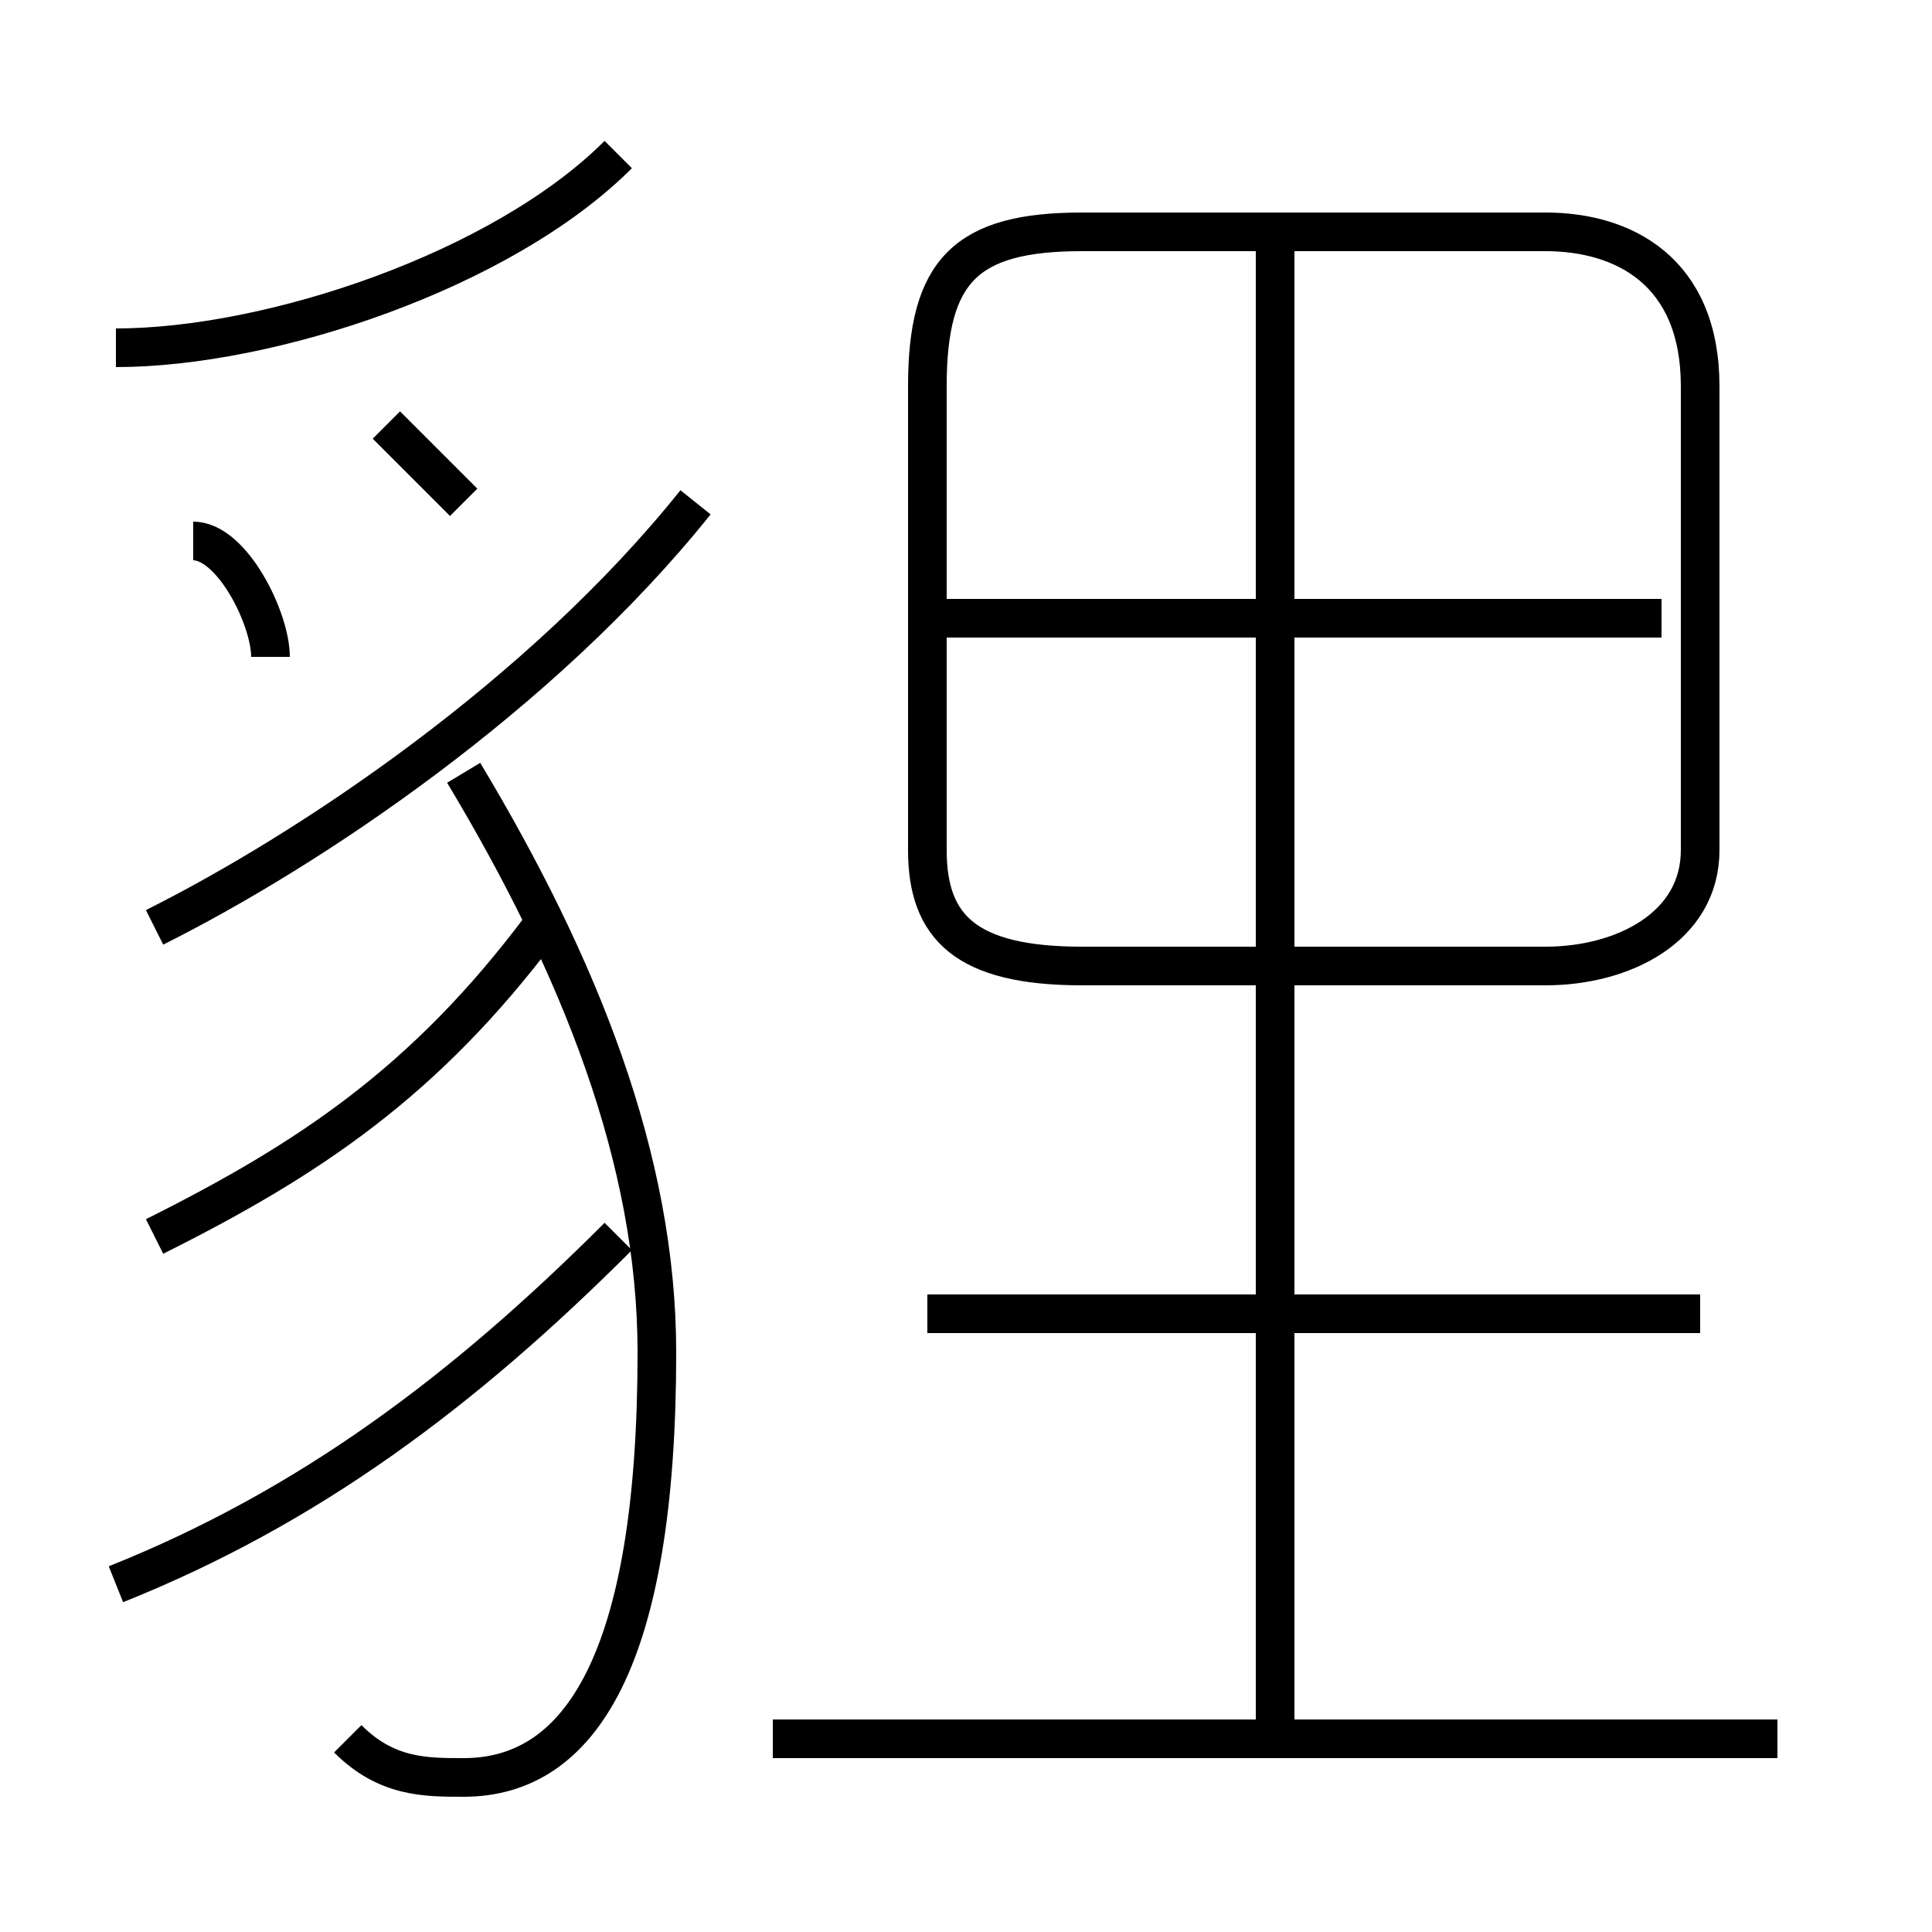 <?xml version='1.0' encoding='utf8'?>
<svg viewBox="0.0 -6.0 50.0 50.0" version="1.1" xmlns="http://www.w3.org/2000/svg">
<rect x="0.0" y="-6.0" width="50.0" height="50.0" fill="#808080" stroke="none"/>
<rect x="-1000" y="-1000" width="2000" height="2000" stroke="white" fill="white"/>
<g style="fill:white;stroke:#000000;  stroke-width:1">
<path d="M 28 -19 L 40 -19 C 42 -19 44 -20 44 -22 L 44 -34 C 44 -37 42 -38 40 -38 L 28 -38 C 25 -38 24 -37 24 -34 L 24 -22 C 24 -20 25 -19 28 -19 Z M 3 -3 C 8 -5 12 -8 16 -12 M 4 -12 C 8 -14 11 -16 14 -20 M 9 1 C 10 2 11 2 12 2 C 15 2 17 -1 17 -9 C 17 -14 15 -19 12 -24 M 46 1 L 20 1 M 7 -27 C 7 -28 6 -30 5 -30 M 4 -20 C 8 -22 14 -26 18 -31 M 12 -31 C 12 -31 11 -32 10 -33 M 44 -10 L 24 -10 M 3 -35 C 7 -35 13 -37 16 -40 M 33 1 L 33 -38 M 43 -28 L 24 -28" transform="translate(0.0 38.0)" />
</g>
</svg>